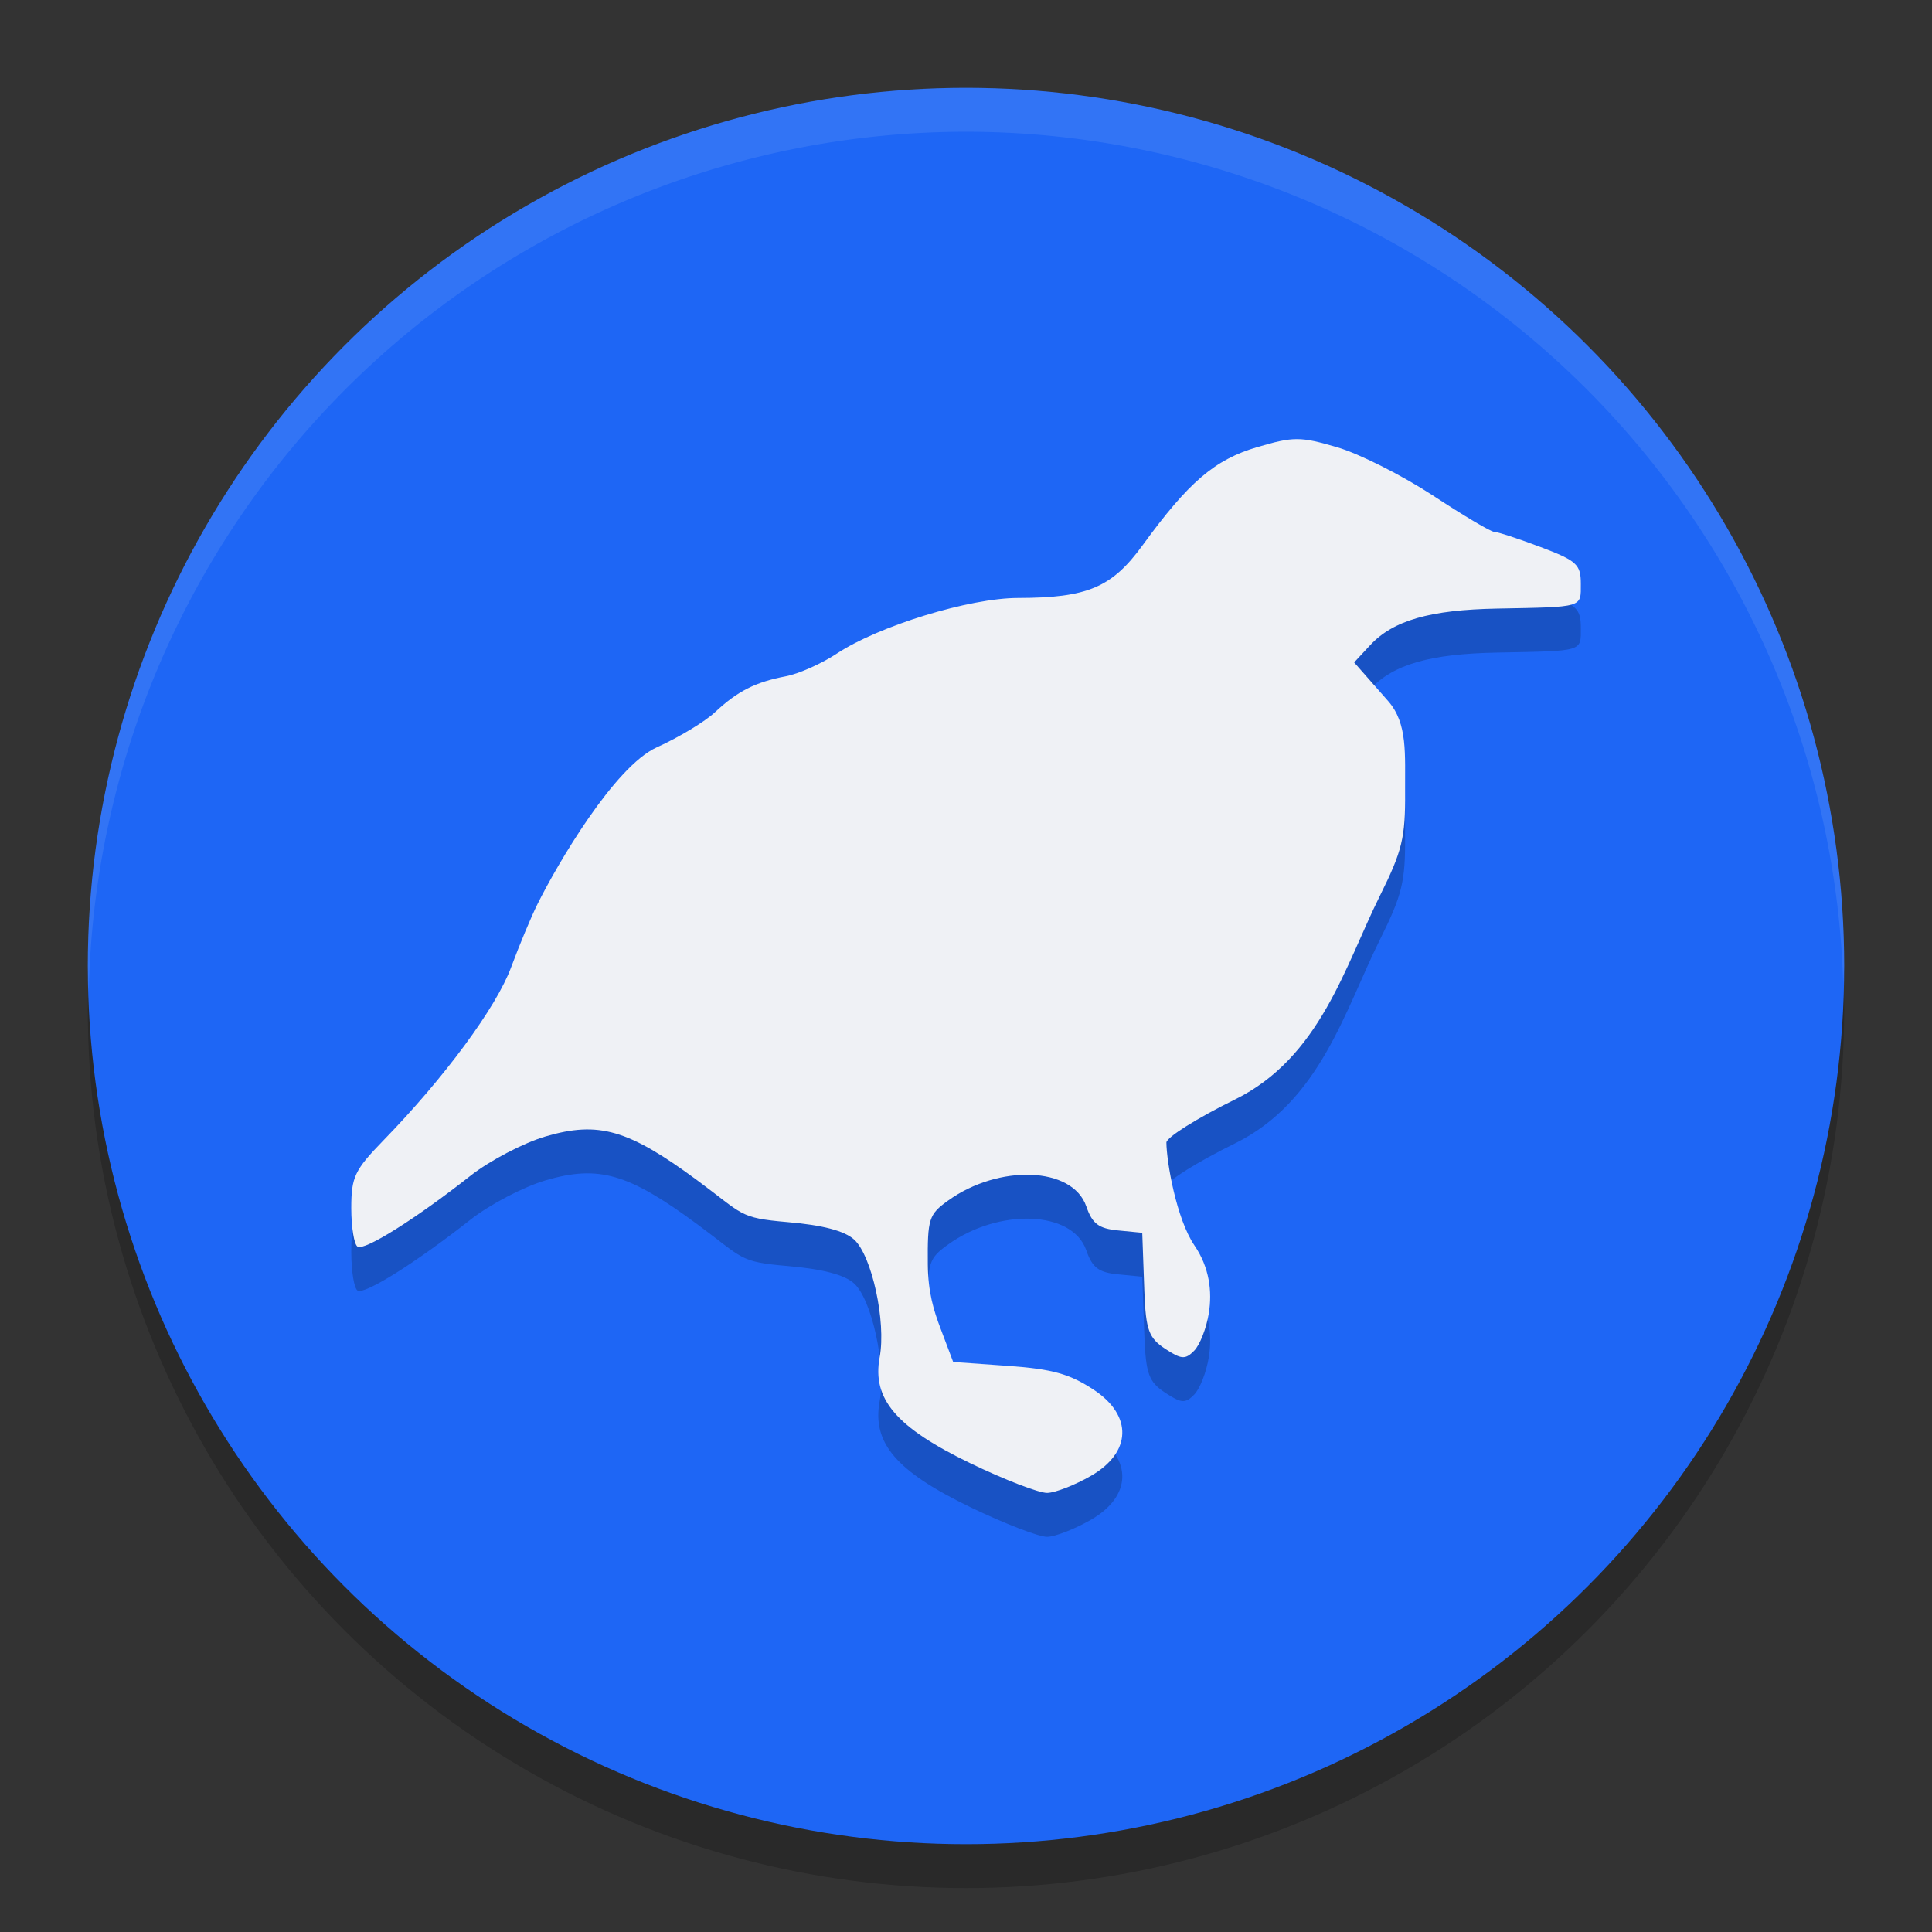 <svg xmlns="http://www.w3.org/2000/svg" width="22" height="22" version="1.1">
 <rect width="100%" height="100%" fill="#333333" stroke="none"/>
 <circle style="opacity:0.2" cx="11" cy="11.5" r="10"/>
 <circle style="fill:#1e66f5" cx="11" cy="11" r="10"/>
 <path style="opacity:0.1;fill:#eff1f5" d="M 11,1 A 10,10 0 0 0 1,11 10,10 0 0 0 1.011,11.291 10,10 0 0 1 11,1.5 10,10 0 0 1 20.989,11.209 10,10 0 0 0 21,11 10,10 0 0 0 11,1 Z"/>
 <path style="opacity:0.2" d="m 12.424,17.305 c 0.463,-0.267 0.473,-0.684 0.037,-0.975 -0.276,-0.184 -0.474,-0.24 -0.976,-0.276 l -0.631,-0.045 -0.142,-0.376 c -0.081,-0.213 -0.144,-0.419 -0.147,-0.734 -0.004,-0.522 0.011,-0.57 0.233,-0.729 0.573,-0.412 1.414,-0.39 1.572,0.068 0.068,0.197 0.141,0.252 0.361,0.273 l 0.276,0.027 0.024,0.665 c 0.016,0.447 0.053,0.534 0.237,0.656 0.184,0.121 0.229,0.125 0.33,0.022 0.065,-0.065 0.14,-0.257 0.167,-0.427 0.04,-0.246 0.007,-0.522 -0.163,-0.771 -0.207,-0.304 -0.318,-0.955 -0.32,-1.172 -6.5e-4,-0.059 0.35,-0.279 0.779,-0.49 0.973,-0.478 1.254,-1.52 1.654,-2.324 0.252,-0.507 0.289,-0.658 0.285,-1.178 -0.003,-0.426 0.033,-0.779 -0.193,-1.036 L 15.42,8.043 15.604,7.846 c 0.261,-0.28 0.68,-0.401 1.444,-0.415 0.991,-0.019 0.953,-0.008 0.953,-0.283 0,-0.22 -0.046,-0.262 -0.459,-0.418 -0.252,-0.095 -0.49,-0.173 -0.528,-0.173 -0.038,0 -0.353,-0.187 -0.699,-0.415 -0.347,-0.228 -0.836,-0.475 -1.088,-0.549 -0.418,-0.123 -0.496,-0.123 -0.908,-0.002 -0.485,0.142 -0.783,0.397 -1.307,1.118 -0.35,0.481 -0.628,0.599 -1.417,0.6 C 11.041,7.309 10.006,7.627 9.528,7.943 9.356,8.057 9.095,8.173 8.948,8.201 8.601,8.267 8.397,8.371 8.142,8.61 8.028,8.717 7.73,8.897 7.479,9.01 6.996,9.229 6.346,10.342 6.123,10.79 6.05,10.935 5.914,11.262 5.82,11.515 5.651,11.972 5.06,12.773 4.363,13.489 4.038,13.824 4,13.904 4,14.257 c 0,0.217 0.032,0.415 0.072,0.439 0.079,0.049 0.662,-0.317 1.282,-0.805 0.22,-0.174 0.608,-0.377 0.861,-0.451 0.601,-0.176 0.94,-0.078 1.72,0.497 0.537,0.396 0.474,0.431 1.03,0.479 0.402,0.034 0.653,0.1 0.762,0.2 0.201,0.184 0.365,0.936 0.29,1.338 -0.089,0.477 0.189,0.801 1.036,1.21 0.388,0.187 0.78,0.338 0.872,0.336 0.092,-0.002 0.317,-0.09 0.499,-0.195 z"/>
 <path style="fill:#eff1f5" d="m 12.424,16.805 c 0.463,-0.267 0.473,-0.684 0.037,-0.975 -0.276,-0.184 -0.474,-0.24 -0.976,-0.276 l -0.631,-0.045 -0.142,-0.376 c -0.081,-0.213 -0.144,-0.419 -0.147,-0.734 -0.004,-0.522 0.011,-0.57 0.233,-0.729 0.573,-0.412 1.414,-0.39 1.572,0.068 0.068,0.197 0.141,0.252 0.361,0.273 l 0.276,0.027 0.024,0.665 c 0.016,0.447 0.053,0.534 0.237,0.656 0.184,0.121 0.229,0.125 0.33,0.022 0.065,-0.065 0.14,-0.257 0.167,-0.427 0.04,-0.246 0.007,-0.522 -0.163,-0.771 -0.207,-0.304 -0.318,-0.955 -0.32,-1.172 -6.5e-4,-0.059 0.35,-0.279 0.779,-0.49 0.973,-0.478 1.254,-1.52 1.654,-2.324 0.252,-0.507 0.289,-0.658 0.285,-1.178 -0.003,-0.426 0.033,-0.779 -0.193,-1.036 l -0.387,-0.44 0.184,-0.198 c 0.261,-0.28 0.68,-0.401 1.444,-0.415 0.991,-0.019 0.953,-0.008 0.953,-0.283 0,-0.22 -0.046,-0.262 -0.459,-0.418 -0.252,-0.095 -0.49,-0.173 -0.528,-0.173 -0.038,0 -0.353,-0.187 -0.699,-0.415 C 15.967,5.414 15.478,5.166 15.226,5.093 14.808,4.97 14.73,4.97 14.318,5.091 13.834,5.233 13.535,5.488 13.011,6.209 12.661,6.69 12.383,6.808 11.594,6.809 11.041,6.809 10.006,7.127 9.528,7.443 9.356,7.557 9.095,7.673 8.948,7.701 8.601,7.767 8.397,7.871 8.142,8.11 8.028,8.217 7.73,8.397 7.479,8.51 6.996,8.729 6.346,9.842 6.123,10.29 6.05,10.435 5.914,10.762 5.82,11.015 5.651,11.472 5.06,12.273 4.363,12.989 c -0.325,0.335 -0.363,0.414 -0.363,0.768 0,0.217 0.032,0.415 0.072,0.439 0.079,0.049 0.662,-0.317 1.282,-0.805 0.22,-0.174 0.608,-0.377 0.861,-0.451 0.601,-0.176 0.94,-0.078 1.72,0.497 0.537,0.396 0.474,0.431 1.03,0.479 0.402,0.034 0.653,0.1 0.762,0.2 0.201,0.184 0.365,0.936 0.29,1.338 -0.089,0.477 0.189,0.801 1.036,1.21 0.388,0.187 0.78,0.338 0.872,0.336 0.092,-0.002 0.317,-0.09 0.499,-0.195 z"/>
</svg>
